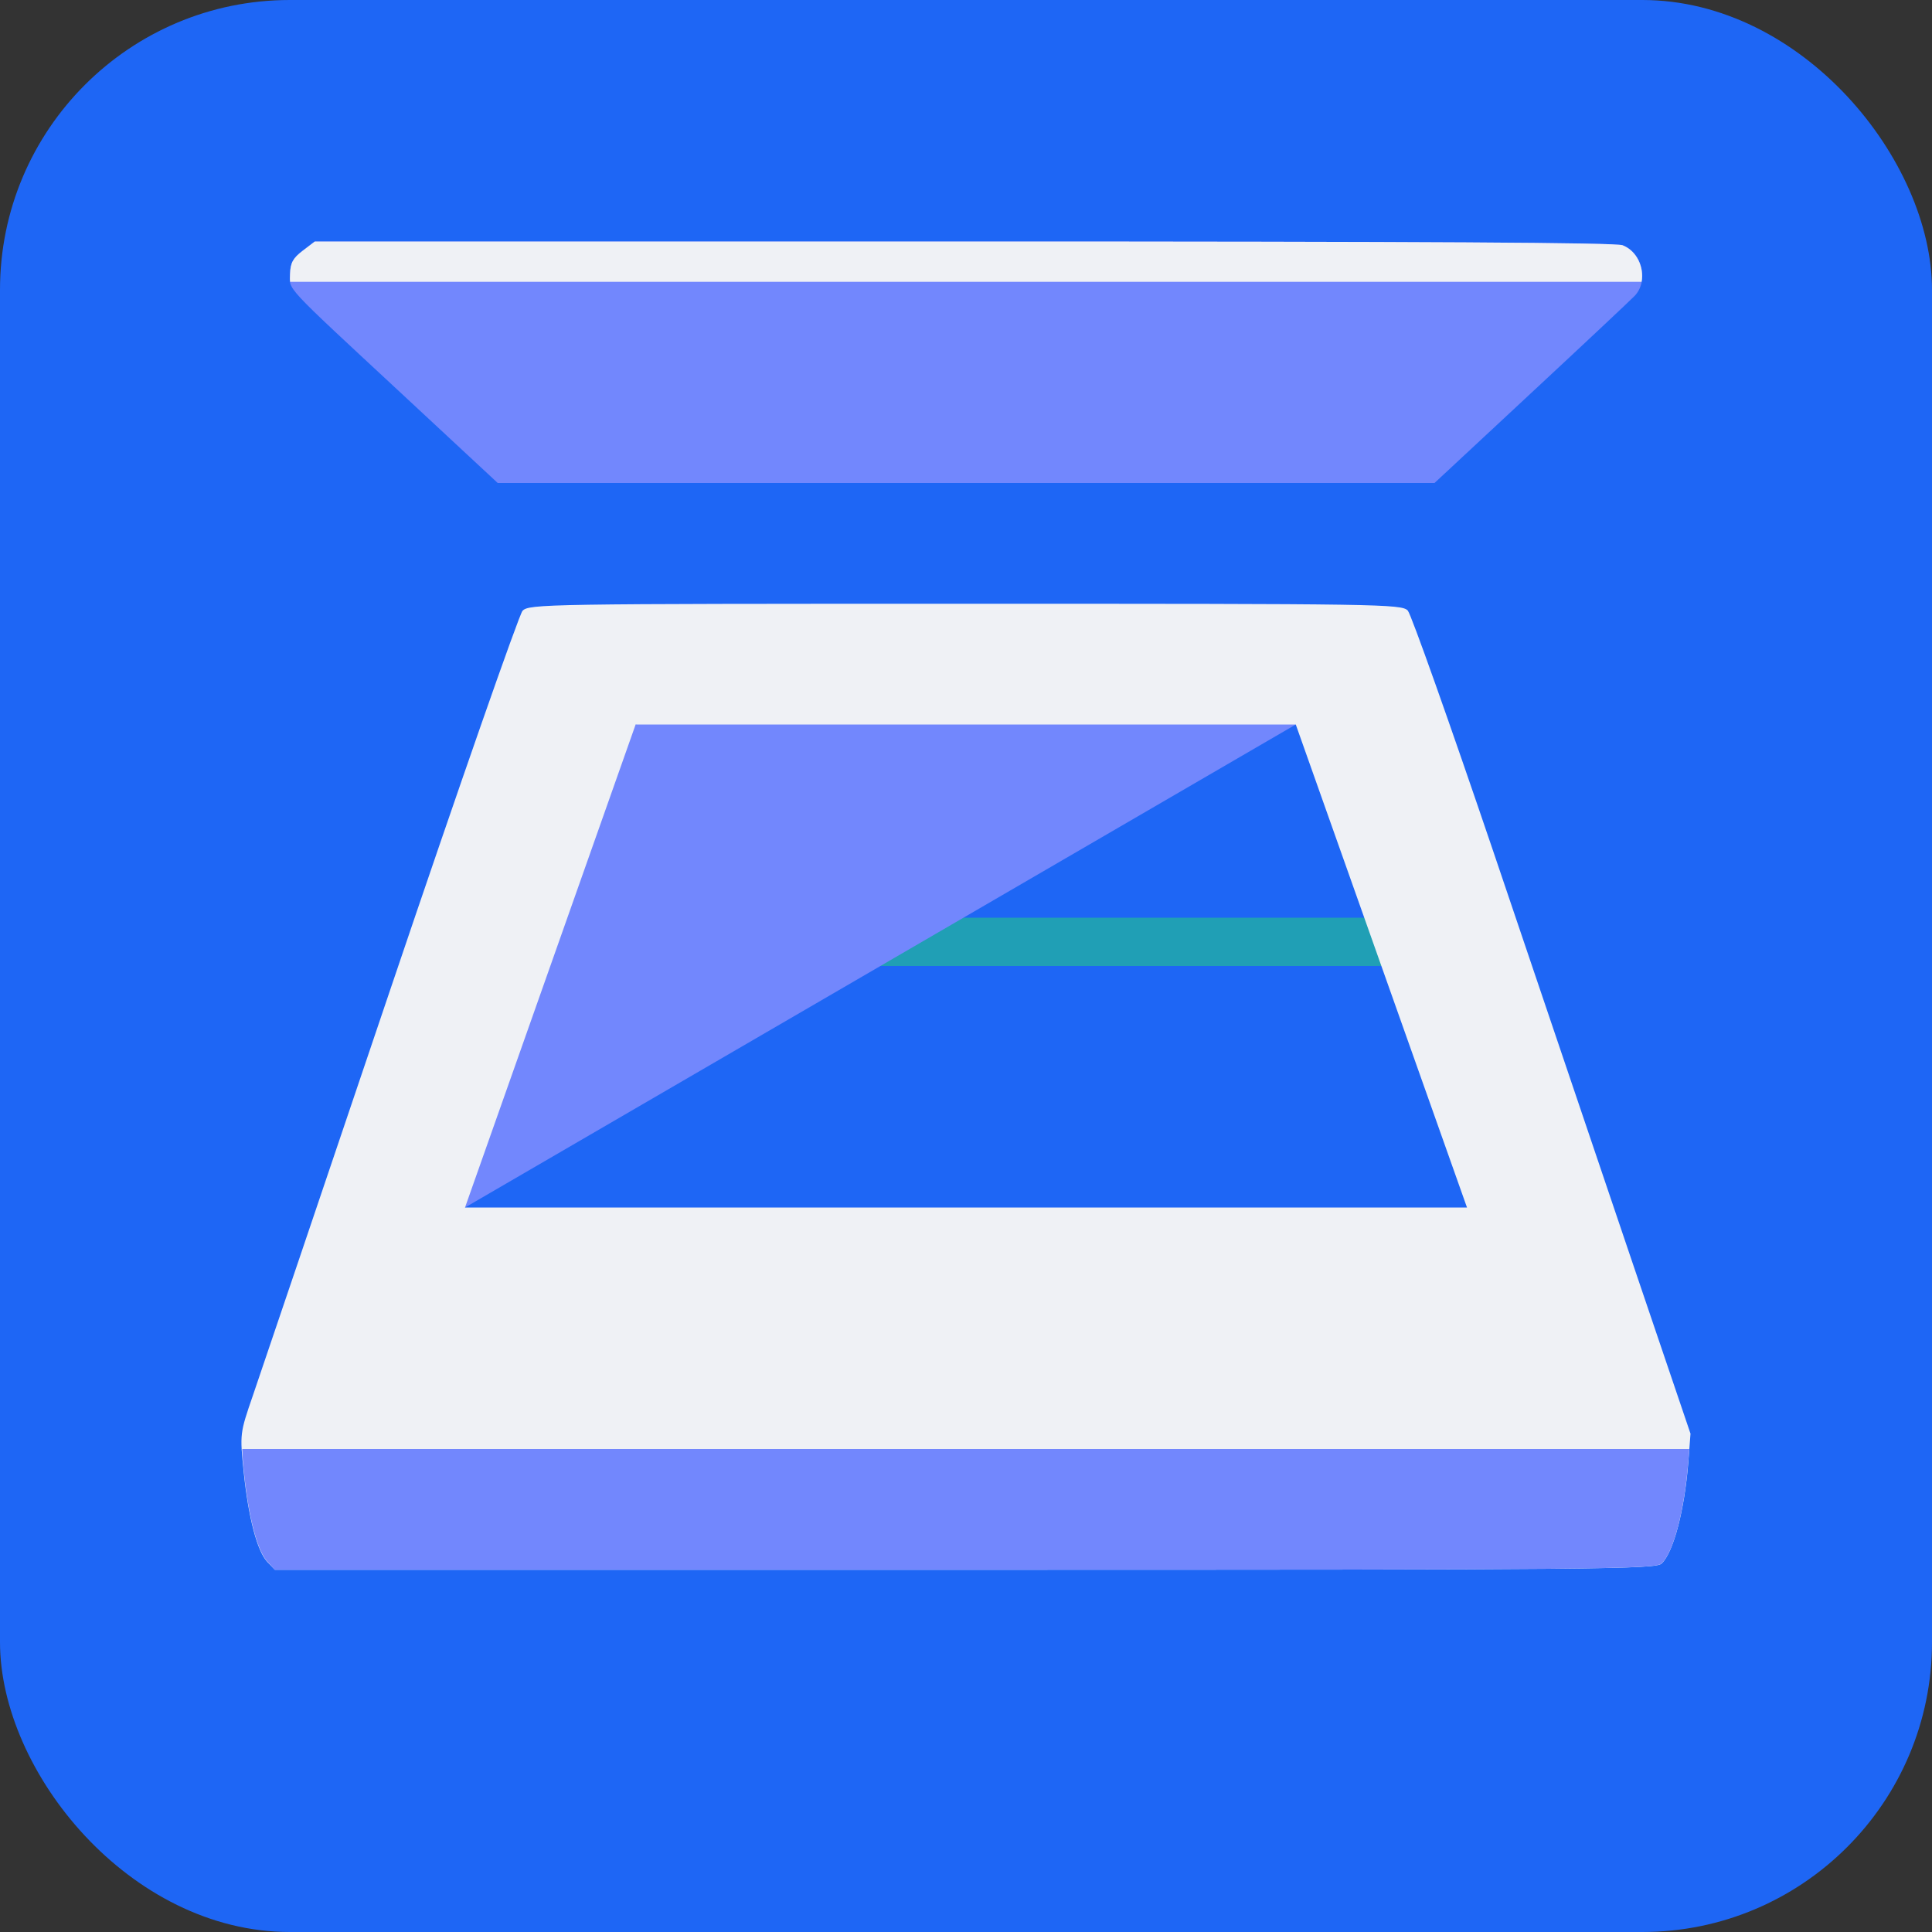 <svg xmlns="http://www.w3.org/2000/svg" width="16" height="16" version="1.1">
 <rect width="100%" height="100%" fill="#333333" stroke="none"/>
 <rect style="fill:#1e66f5" width="16" height="16" x="0" y="0" ry="2.4"/>
 <rect style="fill:#209fb5" width="7.456" height=".4" x="4.31" y="7.6"/>
 <path style="fill:#7287fd" d="M 5.264,6 8.07,5.28 10.731,6 l -6.88,4 0.09,-2.268 z"/>
 <path style="fill:#7287fd" d="m 12.677,3.258 c 0.439,-0.408 0.826,-0.772 0.861,-0.808 0.117,-0.124 0.062,-0.357 -0.1,-0.419 C 13.381,2.009 11.856,2 7.983,2 H 2.607 L 2.506,2.077 c -0.08,0.061 -0.101,0.1 -0.104,0.19 -0.004,0.139 -0.066,0.073 0.922,0.991 L 4.122,4 h 3.879 3.879 z"/>
 <path style="fill:#eff1f5" d="M 7.994,5 C 4.513,5 4.379,5.002 4.327,5.059 4.298,5.092 3.807,6.495 3.238,8.178 2.669,9.861 2.155,11.38 2.095,11.555 c -0.109,0.316 -0.109,0.318 -0.077,0.634 0.039,0.378 0.111,0.655 0.195,0.745 L 2.276,13 h 5.716 c 5.277,0 5.721,-0.004 5.77,-0.052 0.099,-0.099 0.188,-0.44 0.22,-0.837 L 14,11.873 13.51,10.429 C 13.241,9.634 12.726,8.113 12.366,7.049 12.005,5.985 11.687,5.089 11.659,5.057 11.609,5.002 11.437,5 7.994,5 Z M 5.264,6 H 10.731 l 1.418,4 H 3.851 Z"/>
 <path style="fill:#7287fd" d="m 2.006,12 c 0.002,0.052 0.005,0.106 0.014,0.189 0.039,0.378 0.111,0.654 0.195,0.744 L 2.275,13 h 5.717 c 5.277,0 5.721,-0.004 5.77,-0.053 0.099,-0.099 0.187,-0.439 0.219,-0.836 L 13.99,12 Z"/>
 <path style="fill:#eff1f5" d="M 2.607,2 2.506,2.077 c -0.08,0.061 -0.101,0.1 -0.104,0.191 -8.4e-4,0.027 -0.002,0.046 8e-4,0.066 H 13.595 C 13.617,2.214 13.556,2.077 13.437,2.031 13.381,2.009 11.856,2 7.984,2 Z"/>
</svg>
